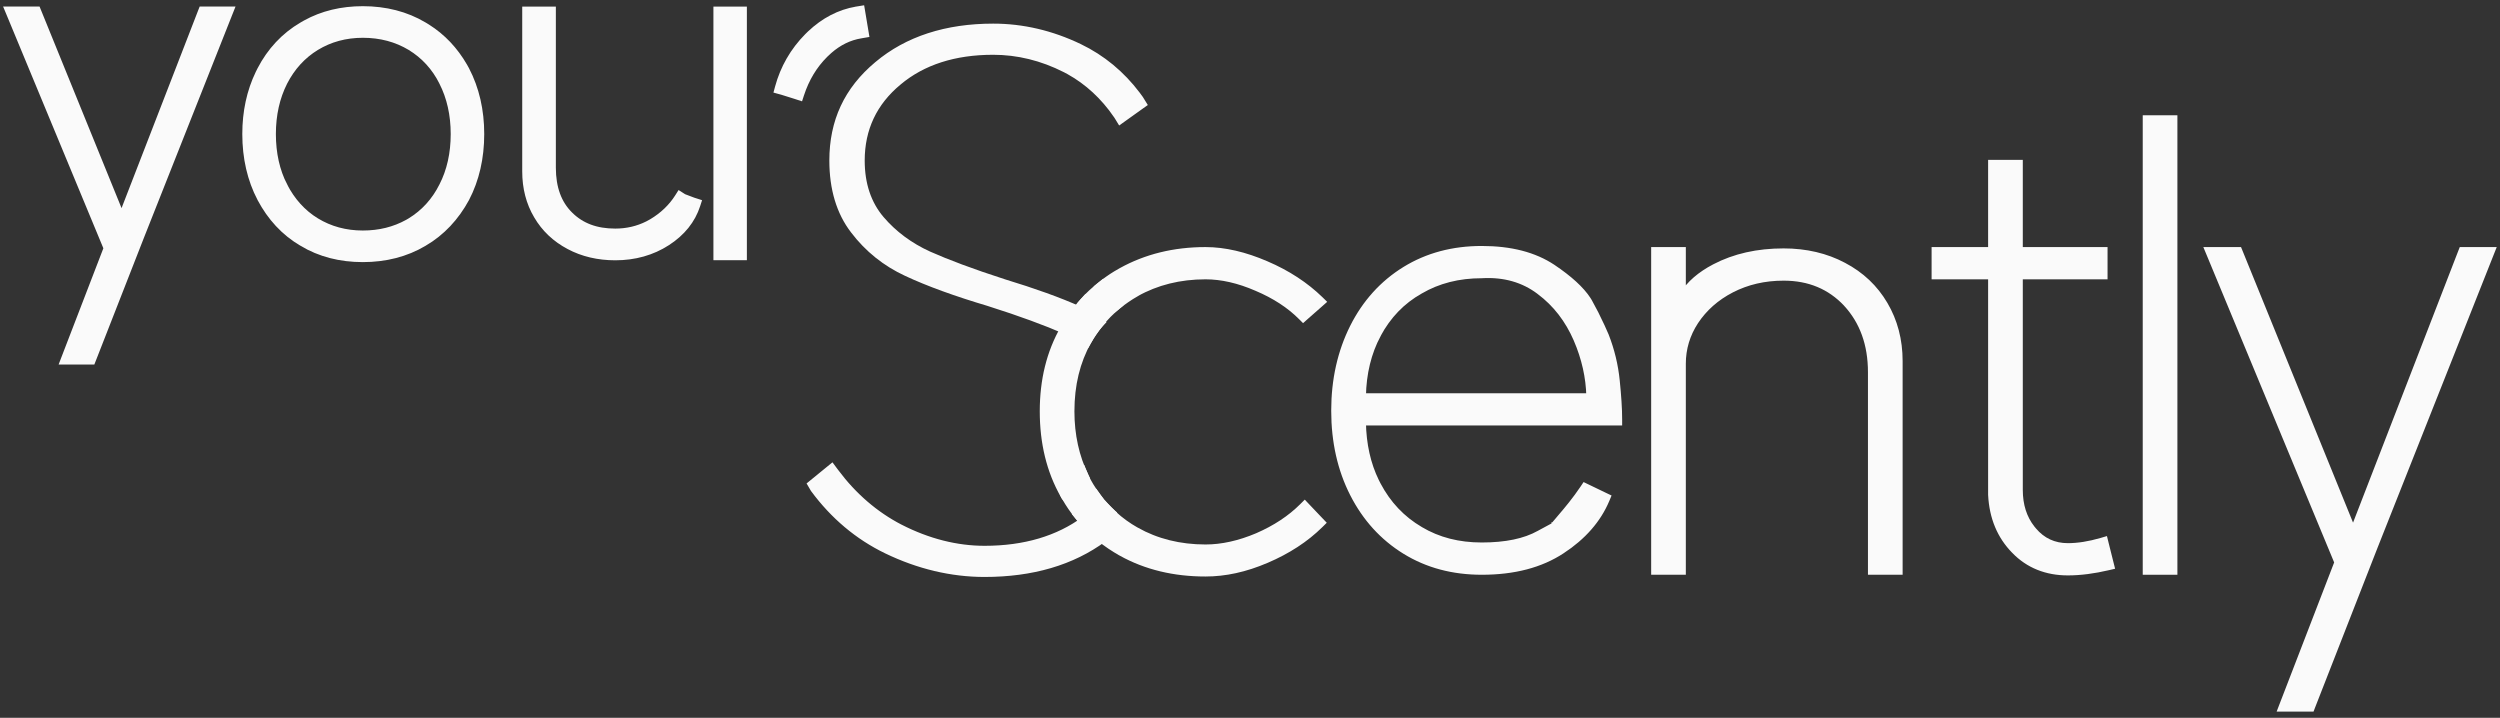 <svg width="202" height="58" viewBox="0 0 202 58" fill="none" xmlns="http://www.w3.org/2000/svg">
<rect x="0" y="0" width="202" height="58" fill="#333333" stroke="none"/>
<path d="M69.658 0.959L69.922 2.536L69.963 2.781L69.718 2.823L69.543 2.854C68.618 3.009 67.784 3.414 66.999 4.1L66.666 4.41C65.781 5.294 65.144 6.347 64.721 7.636L64.644 7.872L64.407 7.795L64.241 7.741L63.203 7.416V7.415L63.04 7.371L62.801 7.305L62.866 7.064C63.292 5.489 64.092 4.098 65.243 2.934L65.464 2.718C66.576 1.669 67.828 1.015 69.191 0.783L69.192 0.782L69.371 0.753L69.617 0.713L69.658 0.959Z" fill="#FAFAFA" stroke="#FAFAFA" stroke-width="0.5"/>
<path d="M88.748 40.157C88.833 40.277 88.922 40.392 89.016 40.506L89.315 40.845L89.324 40.855C89.511 41.076 89.712 41.28 89.915 41.447L90.006 41.523V41.548C90.546 42.045 91.149 42.48 91.804 42.849H91.805C93.44 43.772 95.323 44.244 97.406 44.244C98.743 44.244 100.134 43.932 101.591 43.318C103.046 42.687 104.265 41.883 105.238 40.91L105.42 40.728L105.596 40.914L106.683 42.057L106.852 42.234L106.677 42.407C105.496 43.573 104.04 44.517 102.34 45.242C100.616 45.984 98.98 46.332 97.406 46.332C94.871 46.332 92.599 45.789 90.596 44.678L90.596 44.677C89.977 44.331 89.412 43.948 88.886 43.53V43.529C88.416 43.167 87.998 42.769 87.619 42.336L87.479 42.19C87.343 42.043 87.219 41.891 87.099 41.744L86.95 41.562L87.124 41.401C87.565 40.995 87.985 40.576 88.352 40.141L88.561 39.895L88.748 40.157ZM97.406 20.214C98.946 20.214 100.585 20.599 102.305 21.341H102.304C104.041 22.083 105.496 23.044 106.677 24.191L106.87 24.38L106.668 24.559L105.472 25.611L105.297 25.767L105.131 25.601C104.196 24.663 102.993 23.878 101.538 23.264L101.536 23.263C100.08 22.631 98.703 22.319 97.406 22.319C95.324 22.319 93.441 22.791 91.806 23.713L91.807 23.714C91.266 24.028 90.76 24.377 90.286 24.761L90.065 24.939L89.916 24.698C89.78 24.479 89.628 24.274 89.468 24.061C89.278 23.817 89.091 23.613 88.886 23.374L88.721 23.18L88.919 23.018C89.304 22.703 89.716 22.409 90.153 22.143L90.597 21.886C92.599 20.776 94.87 20.214 97.406 20.214Z" fill="#FAFAFA" stroke="#FAFAFA" stroke-width="0.5"/>
<path d="M87.715 38.485C87.779 38.638 87.858 38.781 87.944 38.943L88.126 39.259C88.316 39.572 88.524 39.876 88.737 40.16L88.857 40.322L88.726 40.473C88.341 40.919 87.909 41.35 87.458 41.765L87.263 41.945L87.096 41.739C86.701 41.258 86.34 40.736 86.029 40.177L85.938 40.014L86.069 39.88C86.522 39.419 86.922 38.933 87.281 38.434L87.543 38.071L87.715 38.485Z" fill="#FAFAFA" stroke="#FAFAFA" stroke-width="0.5"/>
<path d="M87.882 24.356C88.241 24.807 88.589 25.316 88.863 25.865C88.865 25.869 88.868 25.872 88.87 25.875L89.034 26.012L88.882 26.203C88.545 26.626 88.234 27.06 87.974 27.525L87.957 27.556L87.95 27.561C87.946 27.568 87.942 27.575 87.936 27.583C87.018 29.216 86.563 31.098 86.563 33.236C86.563 35.147 86.947 36.911 87.716 38.478L87.783 38.616L87.69 38.739C87.31 39.244 86.891 39.754 86.417 40.228L86.237 40.408L86.06 40.225C86.01 40.173 85.962 40.101 85.929 40.02C84.801 38.036 84.263 35.765 84.263 33.236C84.263 30.724 84.802 28.49 85.93 26.523C85.947 26.488 85.964 26.453 85.981 26.419L85.985 26.411L85.99 26.403C86.263 25.931 86.556 25.491 86.904 25.067C87.087 24.813 87.286 24.576 87.504 24.342L87.701 24.13L87.882 24.356Z" fill="#FAFAFA" stroke="#FAFAFA" stroke-width="0.5"/>
<path d="M89.266 23.048C89.362 23.16 89.461 23.273 89.561 23.389L89.862 23.754L89.865 23.757C90.024 23.969 90.191 24.192 90.341 24.435L90.455 24.619L90.289 24.758C89.766 25.195 89.296 25.664 88.903 26.181L88.892 26.195L88.863 26.224L88.702 26.386L88.526 26.239C88.504 26.221 88.486 26.201 88.471 26.181C88.465 26.172 88.46 26.163 88.456 26.155L88.442 26.142L88.425 26.105C88.17 25.59 87.839 25.106 87.491 24.669L87.362 24.508L87.496 24.351C87.922 23.852 88.417 23.413 88.922 23.015L89.11 22.866L89.266 23.048ZM88.886 25.903C88.885 25.901 88.882 25.895 88.877 25.888C88.876 25.886 88.874 25.885 88.873 25.883C88.88 25.895 88.886 25.901 88.886 25.903Z" fill="#FAFAFA" stroke="#FAFAFA" stroke-width="0.5"/>
<path d="M119.725 20.125C122.062 20.125 123.967 20.615 125.466 21.613H125.467C126.815 22.522 127.762 23.386 128.295 24.206L128.396 24.369L128.398 24.373C128.749 24.996 129.09 25.667 129.421 26.389L129.748 27.126L129.751 27.134C130.205 28.297 130.496 29.496 130.624 30.75C130.75 31.984 130.82 33.028 130.82 33.879V34.129H110.117C110.147 35.904 110.501 37.499 111.183 38.896L111.331 39.186C112.15 40.734 113.278 41.931 114.752 42.798L114.753 42.799C116.207 43.665 117.855 44.083 119.725 44.083C121.662 44.083 123.204 43.766 124.365 43.117L124.37 43.114C125.501 42.508 125.044 42.75 125.544 42.48C125.55 42.468 125.556 42.456 125.562 42.447C125.581 42.416 125.606 42.382 125.632 42.349C125.733 42.218 125.923 42.001 126.153 41.733C126.621 41.187 127.295 40.382 127.921 39.45L128.041 39.27L128.236 39.364L129.678 40.059L129.892 40.161L129.801 40.38C129.12 42.004 127.905 43.379 126.213 44.489L126.212 44.489C124.485 45.628 122.331 46.19 119.725 46.19C117.403 46.19 115.339 45.644 113.529 44.529C111.725 43.415 110.319 41.864 109.32 39.898C108.317 37.932 107.812 35.68 107.812 33.184C107.812 30.688 108.318 28.437 109.32 26.436V26.435C110.319 24.451 111.725 22.899 113.528 21.785H113.529C115.339 20.671 117.403 20.125 119.725 20.125ZM125.727 42.389C125.722 42.39 125.716 42.391 125.712 42.392L125.796 42.548C125.819 42.515 125.853 42.475 125.893 42.425C125.892 42.424 125.891 42.423 125.89 42.422C125.812 42.373 125.738 42.387 125.727 42.389ZM124.392 23.553C123.107 22.576 121.544 22.126 119.74 22.23L119.732 22.231H119.725C117.855 22.231 116.207 22.649 114.752 23.498L114.748 23.5C113.276 24.332 112.148 25.509 111.33 27.038L111.331 27.039C110.552 28.503 110.15 30.163 110.117 32.024H128.426C128.392 30.484 128.045 28.944 127.396 27.431V27.43C126.701 25.826 125.711 24.542 124.393 23.554L124.392 23.553Z" fill="#FAFAFA" stroke="#FAFAFA" stroke-width="0.5"/>
<path d="M135.965 20.214V23.821C136.513 22.932 137.379 22.189 138.543 21.58C140.152 20.738 142.012 20.321 144.115 20.321C145.916 20.321 147.545 20.704 148.957 21.456C150.391 22.208 151.496 23.258 152.286 24.602C153.077 25.945 153.481 27.471 153.482 29.17V46.19H151.181V30.08C151.181 27.797 150.501 25.969 149.194 24.54V24.539C147.872 23.132 146.192 22.427 144.115 22.427C142.549 22.427 141.16 22.758 139.912 23.398C138.667 24.04 137.7 24.903 136.993 25.971C136.306 27.018 135.965 28.166 135.965 29.384V46.19H133.664V20.214H135.965Z" fill="#FAFAFA" stroke="#FAFAFA" stroke-width="0.5"/>
<path d="M163.192 13.166V20.213H170.04V22.319H163.192V39.588C163.192 40.828 163.523 41.856 164.174 42.687L164.309 42.85L164.31 42.852V42.853C165.028 43.706 165.959 44.137 167.08 44.137C167.891 44.137 168.794 43.999 169.811 43.702L170.061 43.628L170.123 43.88L170.534 45.522L170.596 45.768L170.349 45.826C169.192 46.097 168.103 46.243 167.08 46.243C165.361 46.243 163.9 45.667 162.762 44.49V44.489C161.611 43.317 160.984 41.813 160.891 39.994L160.89 39.981V22.319H156.323V20.213H160.89V13.166H163.192Z" fill="#FAFAFA" stroke="#FAFAFA" stroke-width="0.5"/>
<path d="M175.684 9.564V46.19H173.383V9.564H175.684Z" fill="#FAFAFA" stroke="#FAFAFA" stroke-width="0.5"/>
<path d="M180.907 20.214L180.971 20.37L190.132 42.906L198.857 20.374L198.92 20.214H201.368L201.232 20.556L191.869 44.177L186.821 57.091L186.76 57.25H184.315L184.446 56.91L188.869 45.441L178.548 20.56L178.404 20.214H180.907Z" fill="#FAFAFA" stroke="#FAFAFA" stroke-width="0.5"/>
<path d="M80.249 2.159C82.625 2.159 84.962 2.704 87.223 3.79C89.067 4.677 90.637 5.981 91.887 7.637L92.133 7.973L92.138 7.98L92.142 7.987L92.285 8.219L92.408 8.418L92.217 8.553L90.719 9.624L90.501 9.78L90.362 9.552L90.218 9.32H90.217C89.171 7.799 87.88 6.604 86.378 5.772L86.075 5.611C84.182 4.647 82.221 4.176 80.249 4.176C77.116 4.176 74.557 5.002 72.612 6.633L72.611 6.634C70.62 8.28 69.618 10.405 69.618 12.97C69.618 14.883 70.153 16.464 71.199 17.696C72.225 18.897 73.515 19.857 75.05 20.556C76.521 21.211 78.547 21.976 81.091 22.795H81.09C83.558 23.545 85.599 24.28 87.2 24.999H87.199L87.915 25.321L87.923 25.324C88.196 25.46 88.478 25.602 88.743 25.761C88.779 25.773 88.805 25.79 88.818 25.8C88.847 25.82 88.87 25.842 88.884 25.857L89.053 26.034L88.88 26.207L88.873 26.214C88.539 26.633 88.231 27.064 87.974 27.525L87.842 27.762L87.617 27.611C87.144 27.295 86.641 26.999 86.103 26.757V26.756C86.091 26.75 86.078 26.747 86.068 26.741C86.066 26.74 86.065 26.738 86.063 26.737C84.52 26.064 82.462 25.302 79.94 24.502V24.501C77.225 23.697 74.966 22.873 73.238 22.063C71.543 21.279 70.104 20.13 68.971 18.636C67.826 17.154 67.261 15.241 67.261 12.97C67.261 9.811 68.435 7.261 70.882 5.215C73.309 3.17 76.475 2.159 80.249 2.159Z" fill="#FAFAFA" stroke="#FAFAFA" stroke-width="0.5"/>
<path d="M67.374 37.923L67.534 38.136C68.975 40.069 70.73 41.578 72.725 42.612H72.726C74.997 43.774 77.296 44.351 79.552 44.351C82.791 44.351 85.502 43.542 87.645 41.957C87.804 41.832 87.964 41.709 88.122 41.586L88.123 41.585C88.414 41.362 88.69 41.102 88.934 40.857L88.939 40.851L88.946 40.846L88.967 40.827L89.144 40.673L89.309 40.839L89.933 41.464L90.006 41.537V41.569C90.118 41.725 90.241 41.881 90.358 42.032L90.463 42.157L90.61 42.333L90.447 42.495L90.322 42.62L90.321 42.619C90.184 42.775 90.01 42.914 89.9 43.008L89.899 43.008C89.669 43.203 89.432 43.385 89.189 43.535C86.623 45.428 83.394 46.368 79.552 46.368C76.892 46.368 74.213 45.734 71.632 44.487C69.308 43.363 67.333 41.694 65.743 39.541L65.735 39.53L65.728 39.518L65.603 39.304L65.495 39.12L65.661 38.985L67.016 37.879L67.218 37.714L67.374 37.923Z" fill="#FAFAFA" stroke="#FAFAFA" stroke-width="0.5"/>
<path d="M3.028 0.779L3.092 0.935L9.827 17.494L16.241 0.939L16.304 0.779H18.662L18.526 1.121L11.369 19.19L7.513 29.047L7.451 29.206H5.099L5.229 28.866L8.621 20.057L0.77 1.125L0.626 0.779H3.028Z" fill="#FAFAFA" stroke="#FAFAFA" stroke-width="0.5"/>
<path d="M29.318 0.75C31.14 0.75 32.809 1.169 34.26 2.033L34.528 2.196C35.764 2.976 36.76 4.035 37.515 5.343L37.673 5.627L37.674 5.63C38.478 7.168 38.876 8.921 38.876 10.83C38.876 12.756 38.478 14.51 37.674 16.049L37.672 16.052C36.849 17.568 35.712 18.799 34.26 19.645L34.259 19.645C32.808 20.508 31.14 20.928 29.318 20.928C27.495 20.928 25.844 20.509 24.408 19.644V19.643C22.956 18.796 21.838 17.565 21.035 16.05L21.034 16.049C20.228 14.51 19.828 12.756 19.828 10.83C19.828 9.04 20.181 7.388 20.889 5.921L21.034 5.63C21.821 4.111 22.957 2.881 24.408 2.035L24.681 1.878C26.052 1.119 27.609 0.75 29.318 0.75ZM29.318 2.803C27.916 2.803 26.66 3.149 25.56 3.818C24.461 4.489 23.599 5.435 22.976 6.646C22.355 7.872 22.041 9.277 22.041 10.83C22.041 12.402 22.356 13.807 22.977 15.016H22.976C23.6 16.228 24.462 17.191 25.56 17.86C26.66 18.53 27.916 18.876 29.318 18.876C30.667 18.876 31.872 18.572 32.938 17.981L33.148 17.859C34.248 17.189 35.126 16.226 35.728 15.019L35.73 15.016C36.353 13.807 36.667 12.402 36.667 10.83C36.667 9.276 36.353 7.87 35.728 6.644V6.643C35.126 5.436 34.25 4.49 33.148 3.818C32.031 3.148 30.756 2.803 29.318 2.803Z" fill="#FAFAFA" stroke="#FAFAFA" stroke-width="0.5"/>
<path d="M44.663 0.783V13.555C44.663 15.191 45.138 16.457 46.051 17.352L46.052 17.353C46.972 18.267 48.163 18.72 49.716 18.72C50.654 18.72 51.529 18.515 52.33 18.113L52.669 17.928C53.553 17.4 54.261 16.721 54.772 15.913L54.906 15.701L55.117 15.835L55.245 15.917L56.016 16.209L56.174 16.259L56.413 16.336L56.336 16.574C55.94 17.803 55.119 18.82 53.914 19.598C52.696 20.385 51.279 20.782 49.716 20.782C48.335 20.782 47.075 20.487 45.979 19.9C44.871 19.316 43.992 18.488 43.379 17.437C42.758 16.395 42.446 15.188 42.446 13.856V0.783H44.663Z" fill="#FAFAFA" stroke="#FAFAFA" stroke-width="0.5"/>
<path d="M60.097 0.783V20.774H57.894V0.783H60.097Z" fill="#FAFAFA" stroke="#FAFAFA" stroke-width="0.5"/>
</svg>
